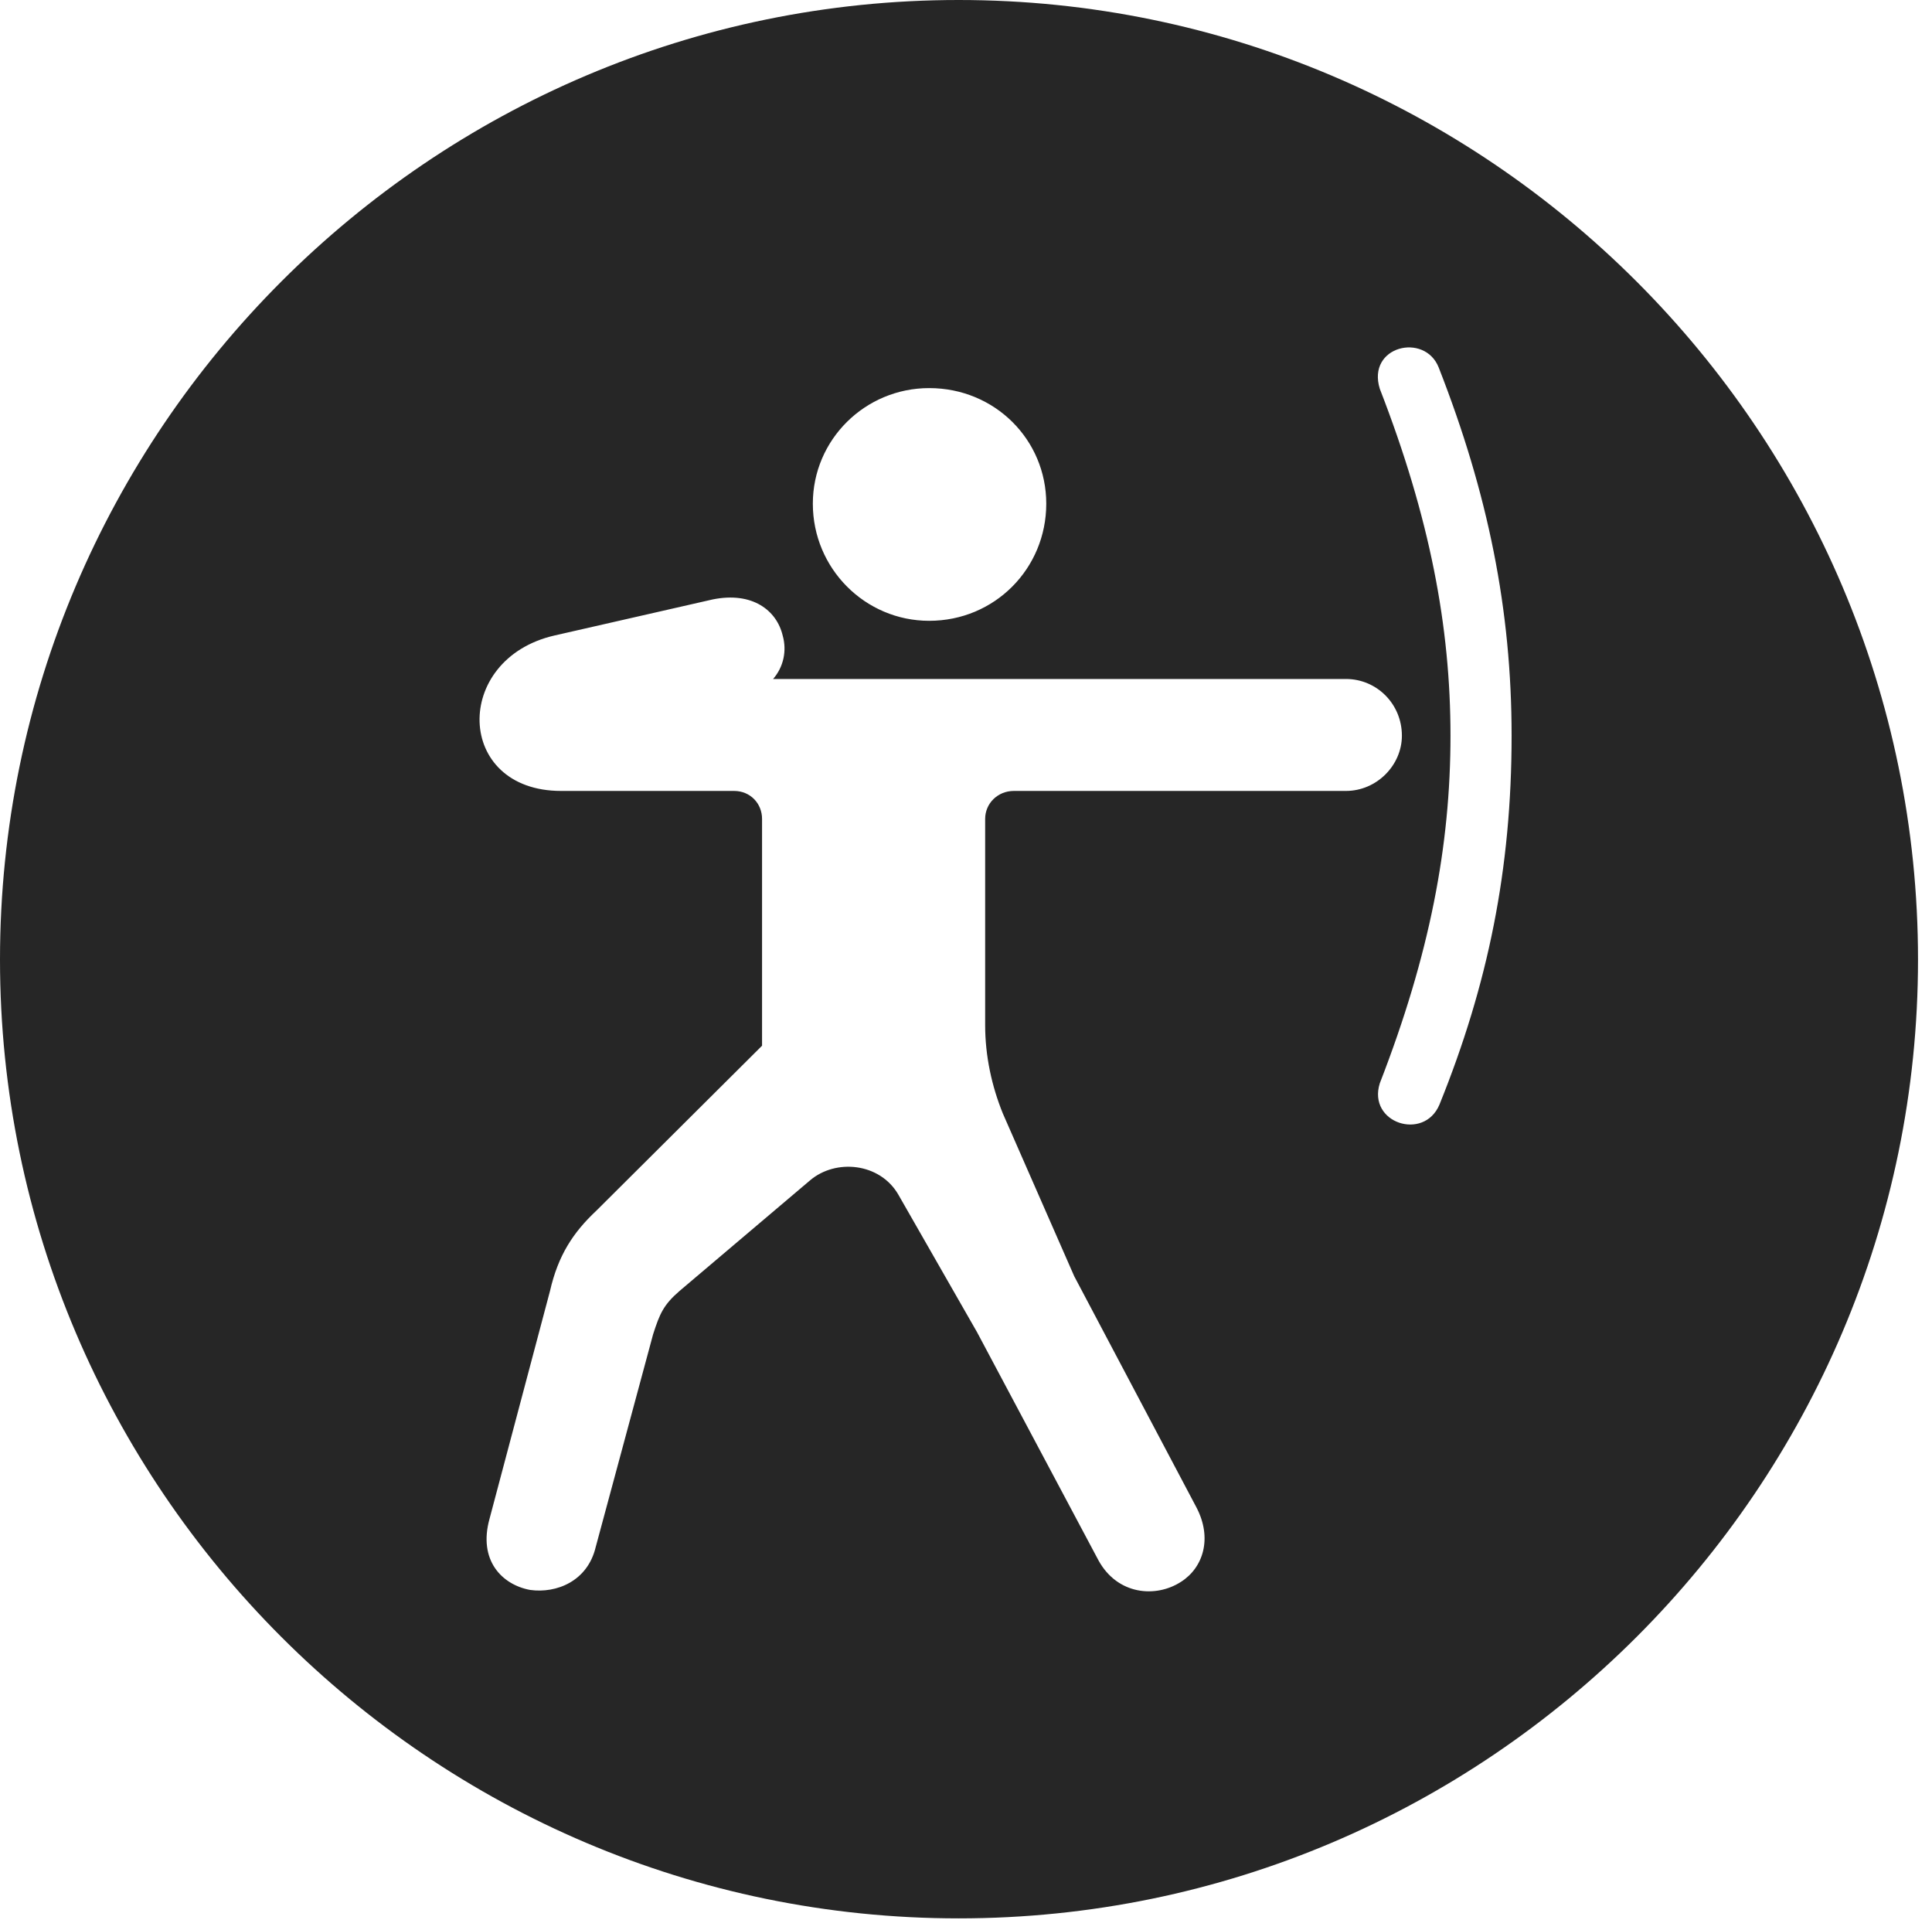 <?xml version="1.0" encoding="UTF-8"?>
<!--Generator: Apple Native CoreSVG 326-->
<!DOCTYPE svg
PUBLIC "-//W3C//DTD SVG 1.1//EN"
       "http://www.w3.org/Graphics/SVG/1.1/DTD/svg11.dtd">
<svg version="1.1" xmlns="http://www.w3.org/2000/svg" xmlns:xlink="http://www.w3.org/1999/xlink" viewBox="0 0 51.25 50.918">
 <g>
  <rect height="50.918" opacity="0" width="51.25" x="0" y="0"/>
  <path d="M50.879 25.449C50.879 39.453 39.453 50.879 25.43 50.879C11.426 50.879 0 39.453 0 25.449C0 11.426 11.426 0 25.43 0C39.453 0 50.879 11.426 50.879 25.449ZM18.906 15.898L14.707 16.855C11.992 17.48 12.07 20.977 14.883 20.977L19.473 20.977C19.902 20.977 20.215 21.309 20.215 21.719L20.215 27.734L15.82 32.109C15.195 32.695 14.805 33.301 14.59 34.238L12.988 40.273C12.676 41.387 13.32 42.031 14.062 42.168C14.766 42.266 15.586 41.934 15.801 41.035L17.324 35.391C17.5 34.844 17.598 34.609 18.027 34.238L21.484 31.309C22.168 30.723 23.34 30.84 23.828 31.68L25.918 35.332L29.141 41.387C29.648 42.305 30.664 42.383 31.328 41.953C31.914 41.582 32.168 40.801 31.738 39.98L28.496 33.848L26.602 29.531C26.309 28.809 26.133 28.008 26.133 27.188L26.133 21.719C26.133 21.309 26.465 20.977 26.895 20.977L35.703 20.977C36.523 20.977 37.188 20.293 37.188 19.512C37.188 18.672 36.523 18.008 35.703 18.008L20.508 18.008C20.781 17.695 20.879 17.266 20.762 16.855C20.605 16.191 19.961 15.684 18.906 15.898ZM36.602 10.312C37.93 13.73 38.477 16.621 38.477 19.512C38.477 22.422 37.93 25.312 36.602 28.73C36.27 29.785 37.773 30.273 38.184 29.297C39.473 26.113 40.098 23.047 40.098 19.512C40.098 16.172 39.473 13.086 38.164 9.746C37.793 8.809 36.25 9.18 36.602 10.312ZM21.562 13.359C21.562 15.078 22.949 16.465 24.648 16.465C26.387 16.465 27.754 15.078 27.754 13.359C27.754 11.66 26.387 10.293 24.648 10.293C22.949 10.293 21.562 11.66 21.562 13.359Z" fill="black" fill-opacity="0.85"/>
 </g>
</svg>
